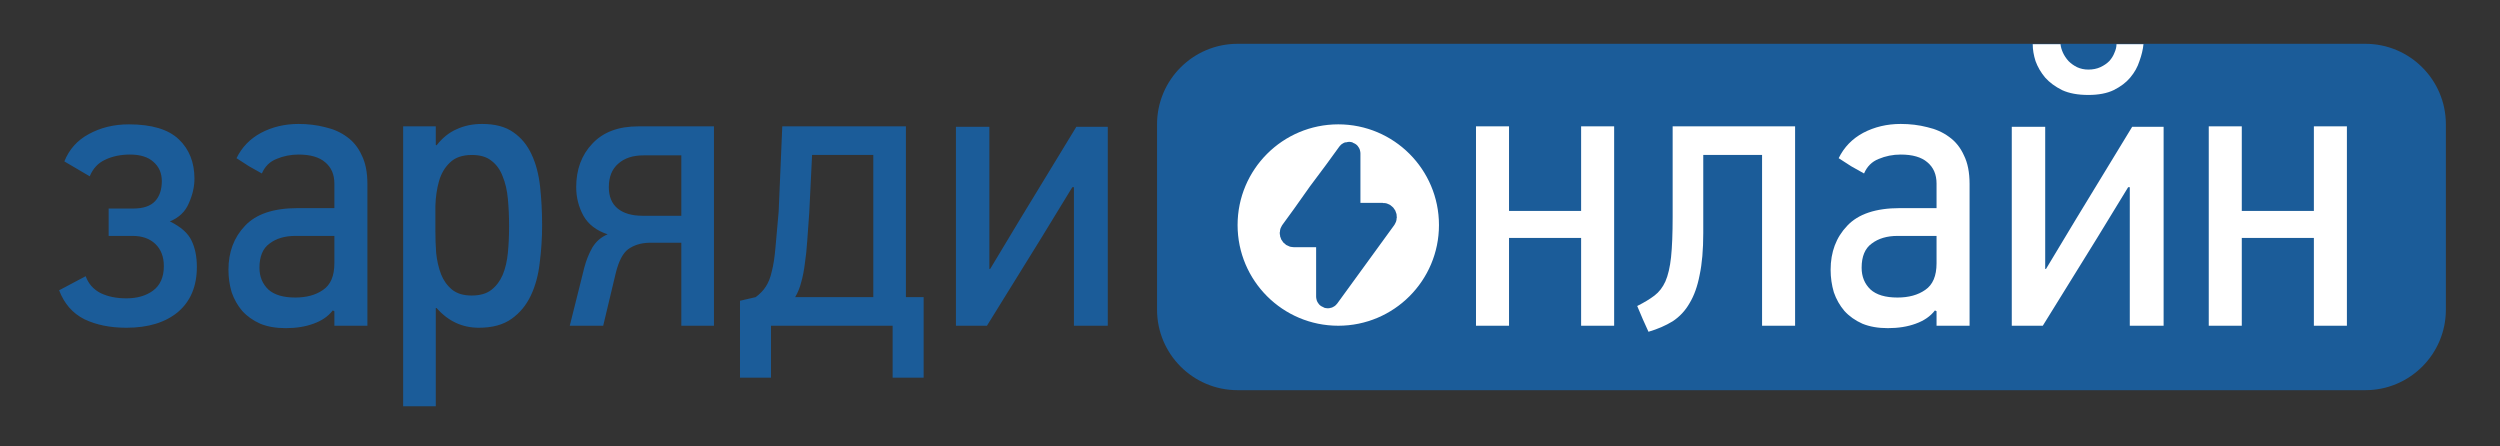 <svg width="213" height="38" viewBox="0 0 213 38" fill="none" xmlns="http://www.w3.org/2000/svg">
    <rect x="0" y="0" width="213" height="38" fill="#333333" stroke="none"/>
    <mask id="mask0_96_564" style="mask-type:luminance" maskUnits="userSpaceOnUse" x="0" y="0" width="213" height="38">
        <path d="M212.191 0.764H0.809V37.138H212.191V0.764Z" fill="white" />
    </mask>
    <g mask="url(#mask0_96_564)">
        <path d="M201.526 3.732H105.443C101.653 3.732 98.58 6.804 98.58 10.595V26.38C98.58 30.17 101.653 33.243 105.443 33.243H201.526C205.316 33.243 208.389 30.17 208.389 26.38V10.595C208.389 6.804 205.316 3.732 201.526 3.732Z" fill="#1B5C99" />
        <path d="M134.711 27.753V20.272H128.569V27.753H125.755V10.766H128.569V17.973H134.711V10.766H137.525V27.753H134.711ZM140.451 28.267C140.291 27.901 140.131 27.547 139.97 27.203C139.811 26.837 139.651 26.46 139.49 26.071C140.085 25.774 140.577 25.476 140.966 25.179C141.355 24.881 141.664 24.481 141.892 23.978C142.121 23.452 142.281 22.765 142.373 21.919C142.464 21.05 142.51 19.894 142.51 18.453V10.766H152.942V27.753H150.128V13.203H145.118V19.86C145.118 21.278 145.015 22.468 144.809 23.429C144.626 24.39 144.34 25.19 143.951 25.831C143.585 26.471 143.105 26.986 142.51 27.375C141.915 27.741 141.229 28.038 140.451 28.267ZM164.857 26.448C164.468 26.952 163.919 27.329 163.209 27.581C162.523 27.833 161.734 27.958 160.842 27.958C160.018 27.958 159.297 27.833 158.68 27.581C158.062 27.306 157.547 26.94 157.136 26.483C156.747 26.025 156.449 25.499 156.243 24.904C156.061 24.287 155.969 23.646 155.969 22.983C155.969 21.473 156.438 20.226 157.376 19.242C158.314 18.236 159.812 17.732 161.871 17.732H164.994V15.639C164.994 14.861 164.731 14.255 164.205 13.82C163.702 13.386 162.947 13.168 161.94 13.168C161.277 13.168 160.647 13.294 160.052 13.546C159.481 13.775 159.069 14.187 158.817 14.781C158.451 14.575 158.085 14.37 157.719 14.164C157.376 13.935 157.022 13.706 156.655 13.477C157.113 12.539 157.811 11.819 158.748 11.316C159.709 10.812 160.773 10.56 161.94 10.56C162.741 10.56 163.496 10.652 164.205 10.835C164.914 10.995 165.532 11.27 166.058 11.659C166.607 12.048 167.03 12.574 167.327 13.237C167.648 13.878 167.808 14.69 167.808 15.674V27.753H164.994V26.517L164.857 26.448ZM164.994 20.1H161.665C160.773 20.1 160.041 20.317 159.469 20.752C158.897 21.164 158.611 21.85 158.611 22.811C158.611 23.566 158.863 24.184 159.366 24.664C159.87 25.122 160.636 25.35 161.665 25.35C162.626 25.35 163.415 25.133 164.033 24.698C164.674 24.264 164.994 23.509 164.994 22.434V20.1ZM175.555 3.766C175.579 3.995 175.647 4.235 175.761 4.487C175.876 4.738 176.036 4.979 176.242 5.207C176.448 5.413 176.688 5.585 176.962 5.722C177.26 5.859 177.58 5.928 177.923 5.928C178.312 5.928 178.655 5.859 178.953 5.722C179.25 5.585 179.502 5.413 179.708 5.207C179.913 4.979 180.062 4.738 180.154 4.487C180.268 4.235 180.325 3.995 180.325 3.766H182.624C182.579 4.224 182.464 4.704 182.281 5.207C182.121 5.711 181.858 6.18 181.492 6.614C181.149 7.026 180.68 7.381 180.085 7.678C179.513 7.953 178.793 8.09 177.923 8.09C177.031 8.09 176.288 7.953 175.693 7.678C175.098 7.381 174.618 7.026 174.251 6.614C173.886 6.18 173.611 5.711 173.428 5.207C173.268 4.704 173.188 4.224 173.188 3.766H175.555ZM181.32 15.948L178.678 20.272L174.046 27.753H171.403V10.801H174.251V22.914H174.32L176.859 18.693L181.663 10.801H184.34V27.753H181.458V15.948H181.32ZM197.142 27.753V20.272H191V27.753H188.186V10.766H191V17.973H197.142V10.766H199.956V27.753H197.142Z" fill="white" />
        <path d="M114.022 27.066C118.381 27.066 121.914 23.533 121.914 19.174C121.914 14.815 118.381 11.281 114.022 11.281C109.663 11.281 106.129 14.815 106.129 19.174C106.129 23.533 109.663 27.066 114.022 27.066Z" fill="white" stroke="white" stroke-width="1.373" />
        <path d="M115.051 18.007V13.076C115.051 12.943 114.881 12.888 114.803 12.995L113.679 14.541L112.306 16.379L110.934 18.316L109.958 19.658C109.792 19.885 109.954 20.203 110.235 20.203H112.855C112.931 20.203 112.992 20.265 112.992 20.34V25.271C112.992 25.404 113.163 25.46 113.241 25.352L118.086 18.689C118.252 18.462 118.09 18.144 117.809 18.144H115.189C115.113 18.144 115.051 18.083 115.051 18.007Z" fill="#1B5C99" stroke="#1B5C99" stroke-width="1.716" />
        <path d="M14.473 18.865C15.411 19.322 16.029 19.871 16.326 20.512C16.624 21.13 16.772 21.873 16.772 22.742C16.772 24.39 16.235 25.671 15.16 26.586C14.084 27.478 12.62 27.924 10.767 27.924C9.395 27.924 8.205 27.684 7.198 27.203C6.192 26.7 5.471 25.877 5.037 24.733L7.301 23.532C7.53 24.172 7.953 24.653 8.571 24.973C9.189 25.27 9.921 25.419 10.767 25.419C11.682 25.419 12.437 25.202 13.032 24.767C13.65 24.309 13.959 23.612 13.959 22.674C13.959 21.873 13.718 21.244 13.238 20.787C12.758 20.329 12.117 20.1 11.316 20.1H9.257V17.767H11.351C12.197 17.767 12.815 17.561 13.204 17.149C13.592 16.737 13.787 16.165 13.787 15.433C13.787 14.747 13.547 14.198 13.066 13.786C12.609 13.374 11.945 13.168 11.076 13.168C10.275 13.168 9.566 13.317 8.949 13.615C8.354 13.889 7.919 14.358 7.645 15.021L5.483 13.752C5.894 12.722 6.592 11.945 7.576 11.418C8.583 10.869 9.715 10.595 10.973 10.595C12.918 10.595 14.336 11.018 15.228 11.864C16.12 12.711 16.567 13.832 16.567 15.227C16.567 15.914 16.406 16.611 16.086 17.321C15.789 18.03 15.251 18.544 14.473 18.865ZM28.352 26.448C27.963 26.952 27.414 27.329 26.704 27.581C26.018 27.833 25.229 27.958 24.337 27.958C23.513 27.958 22.793 27.833 22.175 27.581C21.557 27.306 21.043 26.94 20.631 26.483C20.242 26.025 19.944 25.499 19.739 24.904C19.555 24.287 19.464 23.646 19.464 22.983C19.464 21.473 19.933 20.226 20.871 19.242C21.809 18.236 23.307 17.732 25.366 17.732H28.489V15.639C28.489 14.861 28.226 14.255 27.7 13.82C27.196 13.386 26.441 13.168 25.435 13.168C24.771 13.168 24.142 13.294 23.547 13.546C22.976 13.775 22.564 14.187 22.312 14.781C21.946 14.575 21.58 14.37 21.214 14.164C20.871 13.935 20.516 13.706 20.15 13.477C20.608 12.539 21.306 11.819 22.244 11.316C23.204 10.812 24.268 10.56 25.435 10.56C26.235 10.56 26.991 10.652 27.7 10.835C28.409 10.995 29.026 11.27 29.553 11.659C30.102 12.047 30.525 12.574 30.822 13.237C31.143 13.878 31.303 14.69 31.303 15.674V27.753H28.489V26.517L28.352 26.448ZM28.489 20.1H25.16C24.268 20.1 23.536 20.317 22.964 20.752C22.392 21.164 22.106 21.85 22.106 22.811C22.106 23.566 22.358 24.184 22.861 24.664C23.364 25.122 24.131 25.35 25.16 25.35C26.121 25.35 26.91 25.133 27.528 24.698C28.169 24.264 28.489 23.509 28.489 22.434V20.1ZM37.197 12.379C37.701 11.739 38.273 11.281 38.913 11.007C39.554 10.709 40.275 10.56 41.075 10.56C42.196 10.56 43.088 10.801 43.752 11.281C44.415 11.739 44.93 12.368 45.296 13.168C45.662 13.946 45.902 14.861 46.017 15.914C46.131 16.966 46.188 18.064 46.188 19.208C46.188 20.283 46.119 21.347 45.982 22.399C45.868 23.429 45.616 24.355 45.227 25.179C44.838 26.002 44.289 26.666 43.58 27.169C42.871 27.672 41.944 27.924 40.801 27.924C39.382 27.924 38.181 27.363 37.197 26.243H37.129V34.615H34.349V10.766H37.129V12.345C37.152 12.345 37.163 12.356 37.163 12.379C37.163 12.379 37.175 12.379 37.197 12.379ZM40.183 25.179C40.892 25.179 41.453 25.019 41.864 24.698C42.276 24.378 42.596 23.955 42.825 23.429C43.054 22.88 43.203 22.251 43.271 21.541C43.34 20.832 43.374 20.077 43.374 19.277C43.374 18.453 43.34 17.675 43.271 16.943C43.203 16.211 43.054 15.57 42.825 15.021C42.619 14.473 42.31 14.038 41.899 13.717C41.487 13.374 40.926 13.203 40.217 13.203C39.394 13.203 38.765 13.42 38.33 13.855C37.895 14.267 37.586 14.793 37.403 15.433C37.22 16.074 37.117 16.783 37.094 17.561C37.094 18.316 37.094 19.025 37.094 19.688C37.094 20.306 37.117 20.935 37.163 21.576C37.232 22.216 37.369 22.811 37.575 23.36C37.781 23.886 38.09 24.321 38.502 24.664C38.913 25.007 39.474 25.179 40.183 25.179ZM49.093 15.948C49.093 14.438 49.55 13.203 50.465 12.242C51.38 11.258 52.684 10.766 54.377 10.766H60.828V27.753H58.049V20.683H55.269C54.583 20.706 54 20.889 53.519 21.233C53.062 21.576 52.707 22.262 52.456 23.291L51.392 27.753H48.544L49.779 22.811C49.939 22.193 50.168 21.622 50.465 21.095C50.785 20.569 51.22 20.192 51.769 19.963C50.808 19.643 50.122 19.116 49.71 18.384C49.298 17.63 49.093 16.817 49.093 15.948ZM51.872 15.948C51.872 16.749 52.124 17.355 52.627 17.767C53.13 18.178 53.84 18.384 54.755 18.384H58.049V13.237H54.823C53.908 13.237 53.188 13.477 52.661 13.958C52.135 14.415 51.872 15.079 51.872 15.948ZM65.689 32.179H63.047V25.625L64.385 25.316C64.751 25.042 65.037 24.744 65.243 24.424C65.472 24.081 65.643 23.646 65.757 23.12C65.895 22.594 65.998 21.93 66.066 21.13C66.135 20.306 66.226 19.277 66.341 18.041L66.65 10.766H77.184V25.316H78.694V32.179H76.052V27.753H65.689V32.179ZM74.405 13.203H69.189L68.949 18.11C68.88 18.979 68.823 19.78 68.777 20.512C68.731 21.221 68.663 21.873 68.571 22.468C68.503 23.04 68.4 23.566 68.263 24.046C68.148 24.504 67.977 24.927 67.748 25.316H74.405V13.203ZM91.362 15.948L88.72 20.272L84.087 27.753H81.445V10.801H84.293V22.914H84.362L86.901 18.693L91.705 10.801H94.382V27.753H91.499V15.948H91.362Z" fill="#1B5C99" />
    </g>
</svg>

